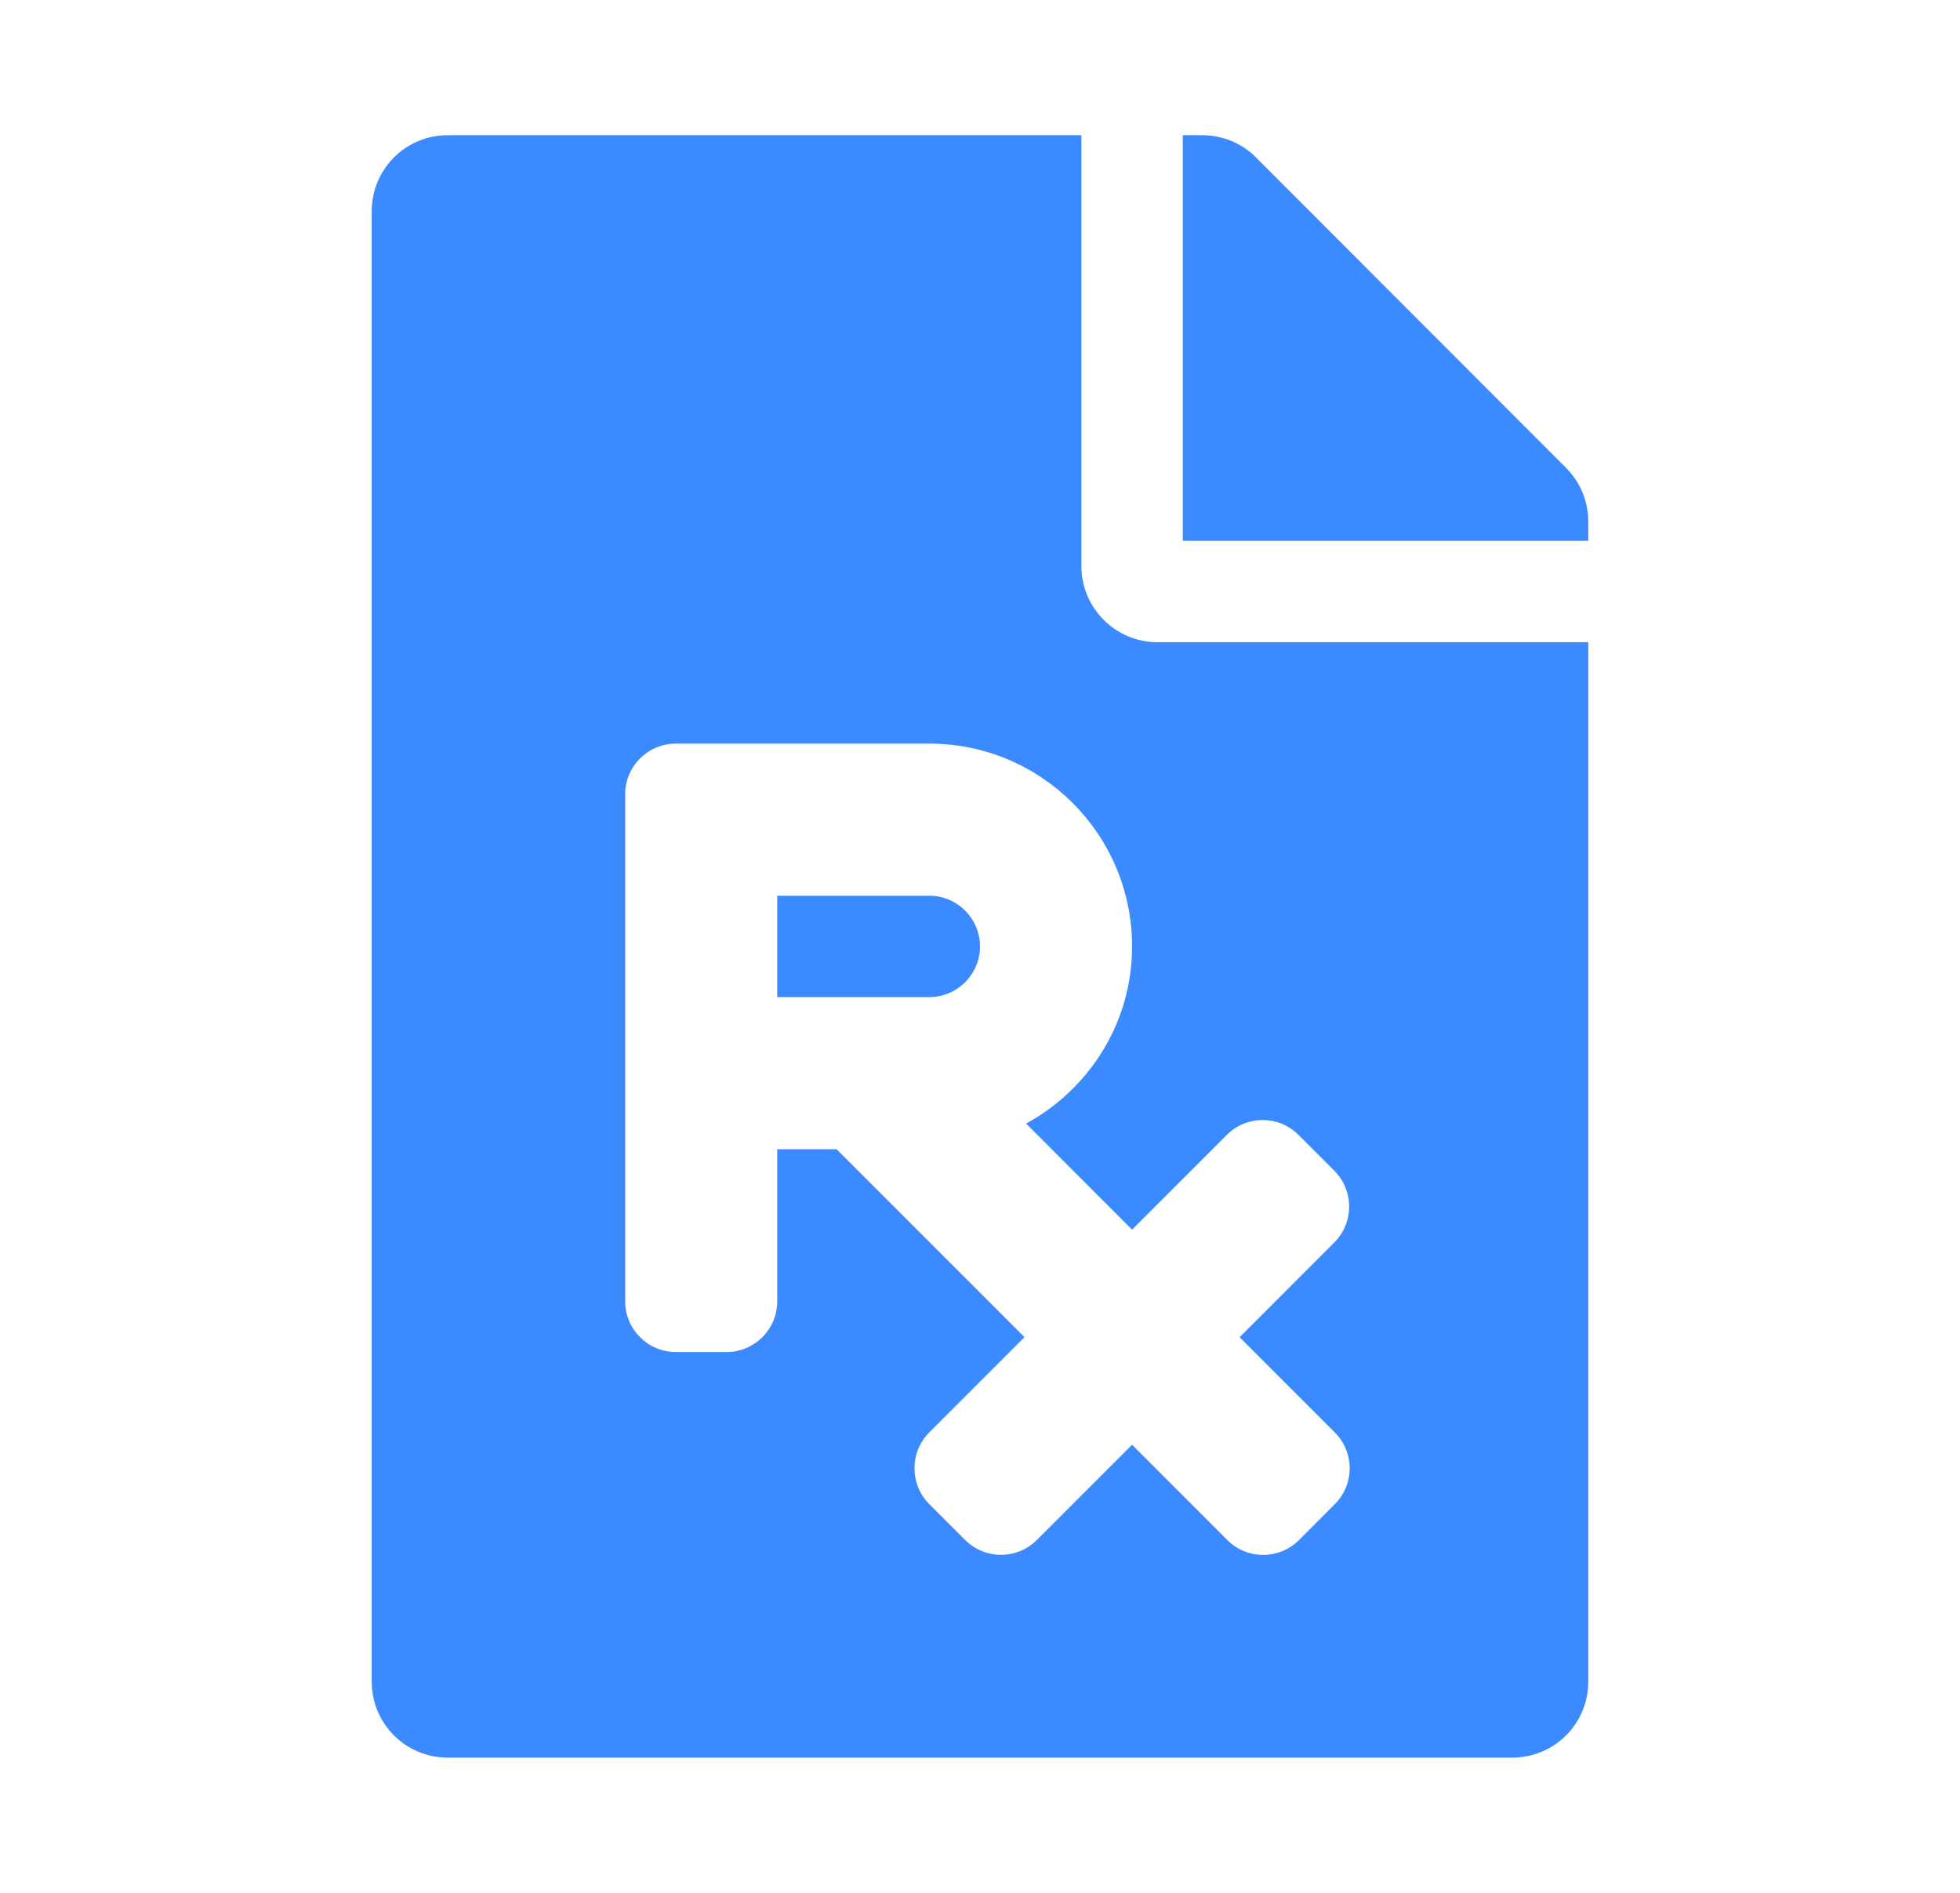 <svg width="29" height="28" viewBox="0 0 29 28" fill="none" xmlns="http://www.w3.org/2000/svg">
<path d="M16 8.375V2H6.625C6.002 2 5.5 2.502 5.5 3.125V24.875C5.5 25.498 6.002 26 6.625 26H22.375C22.998 26 23.5 25.498 23.5 24.875V9.5H17.125C16.506 9.5 16 8.994 16 8.375ZM19.212 16.788L19.742 17.318C20.035 17.611 20.035 18.086 19.742 18.379L18.341 19.781L19.75 21.19C20.043 21.483 20.043 21.957 19.75 22.25L19.22 22.781C18.927 23.074 18.452 23.074 18.159 22.781L16.75 21.371L15.341 22.78C15.048 23.073 14.573 23.073 14.28 22.78L13.75 22.25C13.457 21.957 13.457 21.482 13.75 21.189L15.159 19.78L12.378 17H11.5V19.25C11.5 19.664 11.164 20 10.75 20H10C9.586 20 9.25 19.664 9.25 19.25V11.75C9.25 11.336 9.586 11 10 11H13.75C15.407 11 16.75 12.343 16.75 14C16.75 15.135 16.112 16.112 15.182 16.621L16.75 18.19L18.152 16.788C18.445 16.495 18.919 16.495 19.212 16.788ZM13.75 14.75H11.5V13.25H13.75C14.163 13.25 14.5 13.587 14.5 14C14.5 14.413 14.163 14.75 13.75 14.75ZM23.5 7.714V8H17.5V2H17.786C18.086 2 18.372 2.117 18.583 2.328L23.172 6.922C23.383 7.133 23.5 7.419 23.5 7.714Z" fill="#3C8AFF"/>
</svg>
